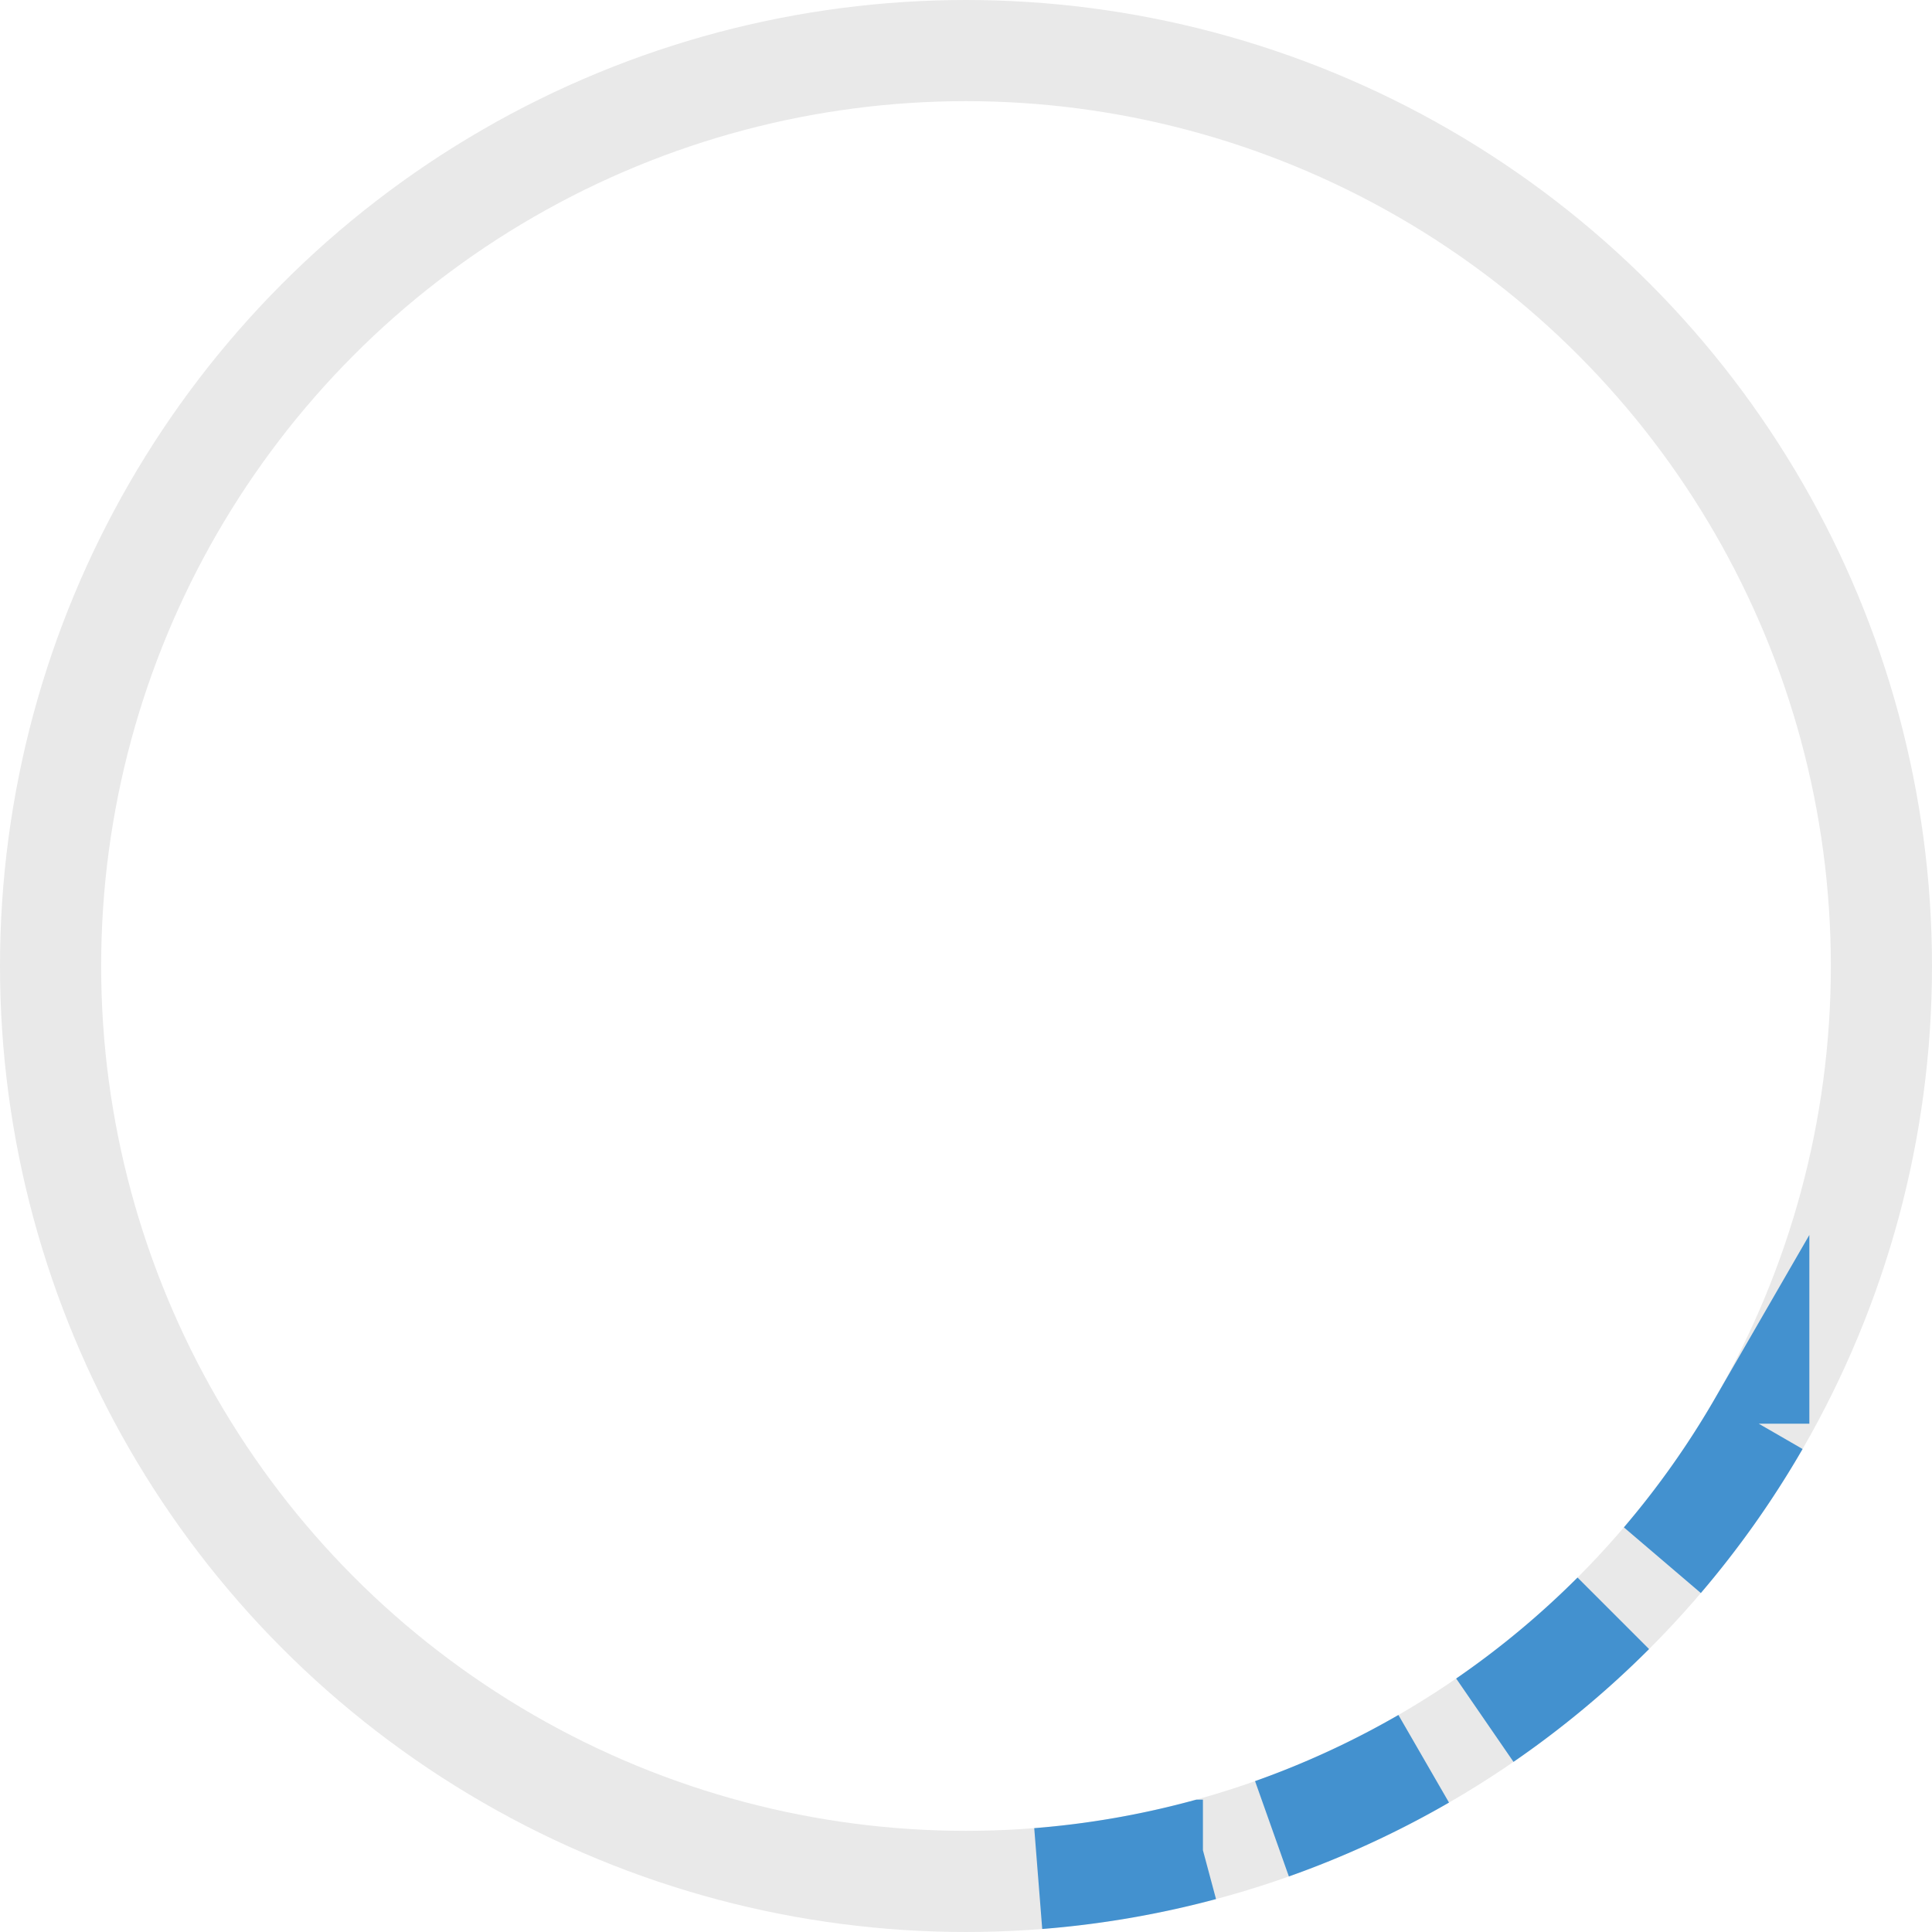 <svg width="191" height="191" fill="none" xmlns="http://www.w3.org/2000/svg"><circle cx="95.5" cy="95.5" r="90.5" stroke="#E9E9E9" stroke-width="10"/><path d="M118.923 182.916a90.501 90.501 0 01-16.282 2.802m16.282-2.802a90.501 90.501 0 01-16.282 2.802m38.109-11.843a90.487 90.487 0 01-15.002 6.921m15.002-6.921a90.487 90.487 0 01-15.002 6.921m48.127-40.046a90.501 90.501 0 01-9.532 13.494m9.532-13.494a90.501 90.501 0 01-9.532 13.494m-4.85 5.249a90.5 90.5 0 01-12.7 10.568m12.7-10.568a90.5 90.5 0 01-12.7 10.568m-27.87 12.855a90.501 90.501 0 01-16.282 2.802m16.282-2.802a90.501 90.501 0 01-16.282 2.802m38.109-11.843a90.487 90.487 0 01-15.002 6.921m15.002-6.921a90.487 90.487 0 01-15.002 6.921m48.127-40.046a90.501 90.501 0 01-9.532 13.494m9.532-13.494a90.501 90.501 0 01-9.532 13.494m-4.85 5.249a90.5 90.5 0 01-12.7 10.568m12.7-10.568a90.5 90.5 0 01-12.7 10.568" stroke="#4391CF" stroke-width="10"/></svg>